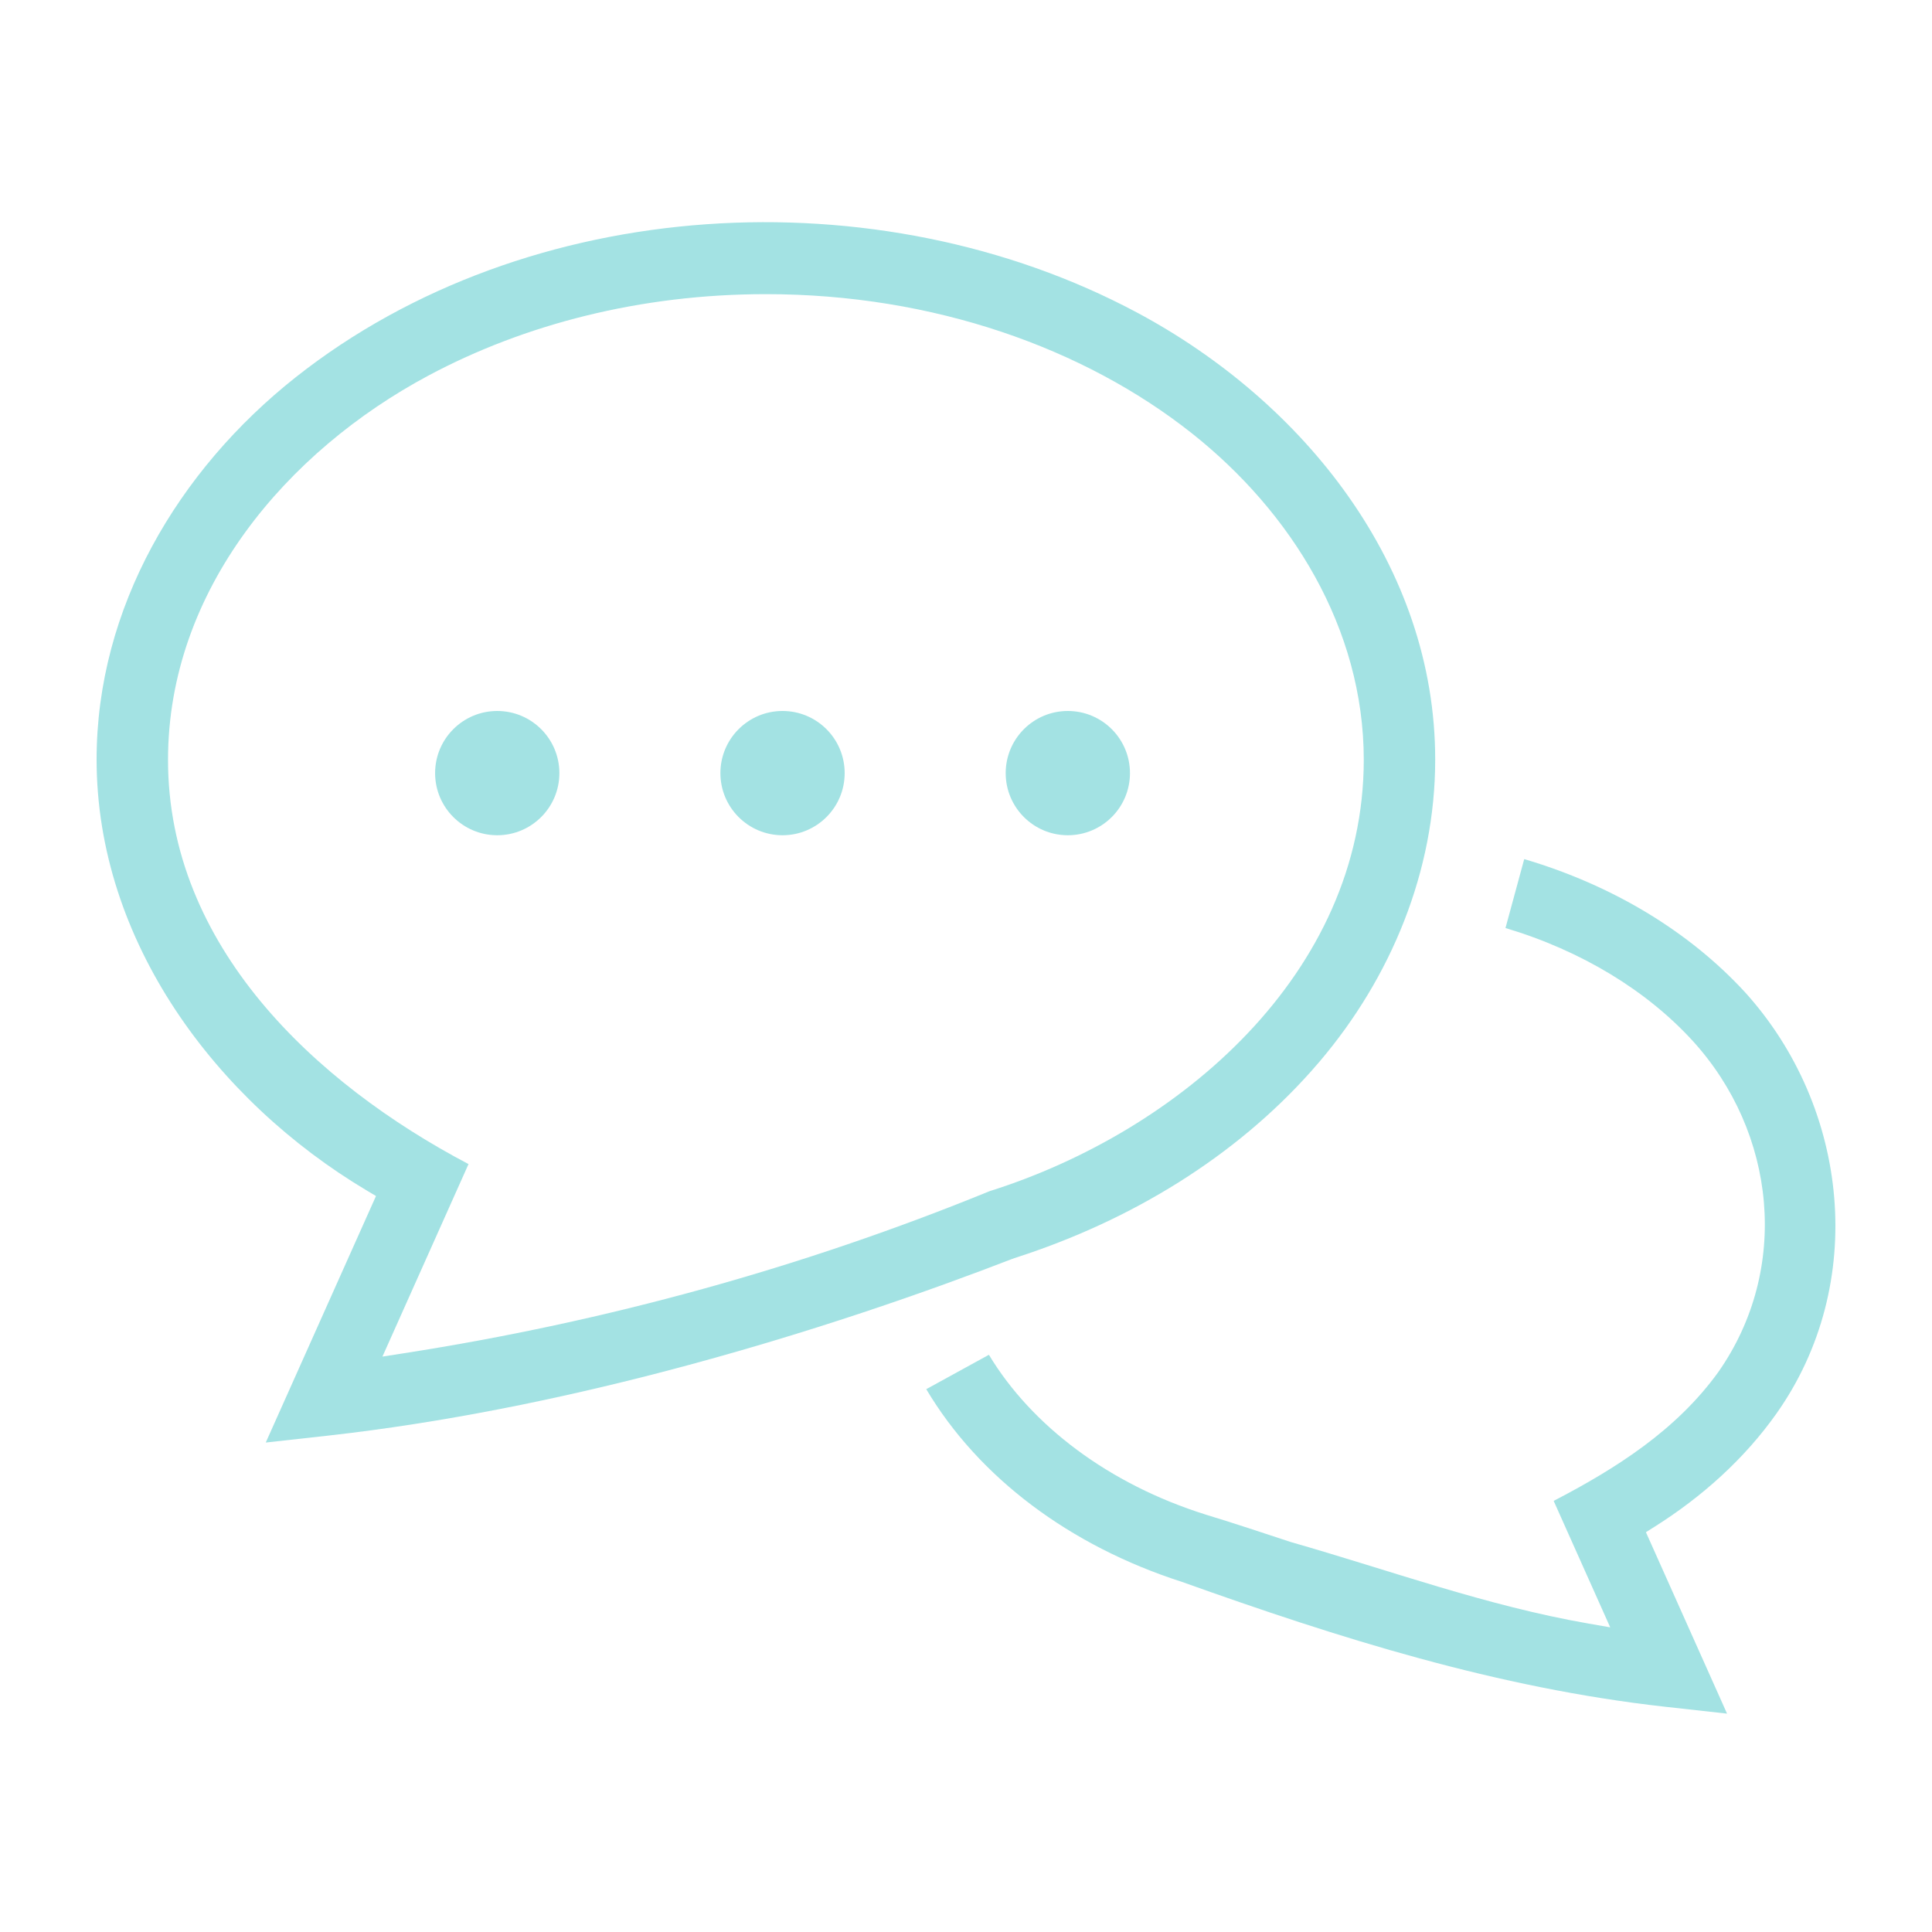 <svg width="200" height="200" viewBox="0 0 200 200" fill="none" xmlns="http://www.w3.org/2000/svg">
<path fill-rule="evenodd" clip-rule="evenodd" d="M183.921 146.298C180.575 151.038 176.179 154.959 171.284 158.046L170.385 158.613L178.783 177.394L172.362 176.682C154.974 174.737 138.702 169.599 122.314 163.742C110.811 160.042 101.346 153.001 95.886 143.806L102.372 140.247C106.784 147.578 114.796 153.65 124.831 156.796C127.783 157.691 130.708 158.677 133.639 159.635C143.915 162.571 153.843 166.225 164.42 168.067L166.689 168.462L160.835 155.372C167.31 152.01 173.538 148.045 177.871 142.045C185.355 131.378 183.878 117.211 175.195 107.714C170.47 102.561 163.744 98.424 155.847 96.069L157.787 88.934C166.924 91.631 174.844 96.415 180.64 102.71C191.453 114.649 193.362 132.91 183.921 146.298Z" fill="#A3E2E3"/>
<path fill-rule="evenodd" clip-rule="evenodd" d="M148.571 78.639C148.579 58.618 135.028 41.617 117.698 32.352C90.906 18.042 54.646 20.061 30.615 39.049C18.411 48.703 9.994 62.962 10 78.639C10.008 97.416 22.328 113.927 37.987 123.253L38.923 123.811L27.511 149.331L33.933 148.619C45.969 147.273 57.801 144.824 68.498 142.045C83.757 138.08 96.703 133.443 104.624 130.382C104.752 130.333 104.88 130.283 105.01 130.241C117.334 126.291 127.954 119.601 135.667 110.967L136.58 109.92C144.005 101.198 148.571 90.166 148.571 78.639ZM17.394 78.64C17.403 61.069 29.711 46.699 44.355 38.877C54.261 33.581 66.295 30.449 79.286 30.451C96.602 30.445 112.228 36.025 123.372 44.848C133.669 52.999 141.17 65.044 141.177 78.639C141.177 100.75 122.11 117.109 102.445 123.308C83.1 131.211 62.768 136.824 41.817 140.087L39.59 140.434L48.501 120.505C32.606 112.141 17.377 97.917 17.394 78.64Z" fill="#A3E2E3"/>
<path d="M45.042 80.034C45.042 76.48 47.923 73.6 51.473 73.6C55.026 73.6 57.907 76.48 57.907 80.034C57.907 83.584 55.027 86.464 51.473 86.464C47.923 86.464 45.042 83.584 45.042 80.034Z" fill="#A3E2E3"/>
<path d="M74.576 80.034C74.576 76.48 77.457 73.6 81.007 73.6C84.56 73.6 87.44 76.48 87.44 80.034C87.44 83.584 84.56 86.464 81.007 86.464C77.456 86.464 74.576 83.584 74.576 80.034Z" fill="#A3E2E3"/>
<path d="M104.109 80.034C104.109 76.48 106.99 73.6 110.54 73.6C114.094 73.6 116.974 76.48 116.974 80.034C116.974 83.584 114.094 86.464 110.54 86.464C106.99 86.464 104.109 83.584 104.109 80.034Z" fill="#A3E2E3"/>
</svg>
